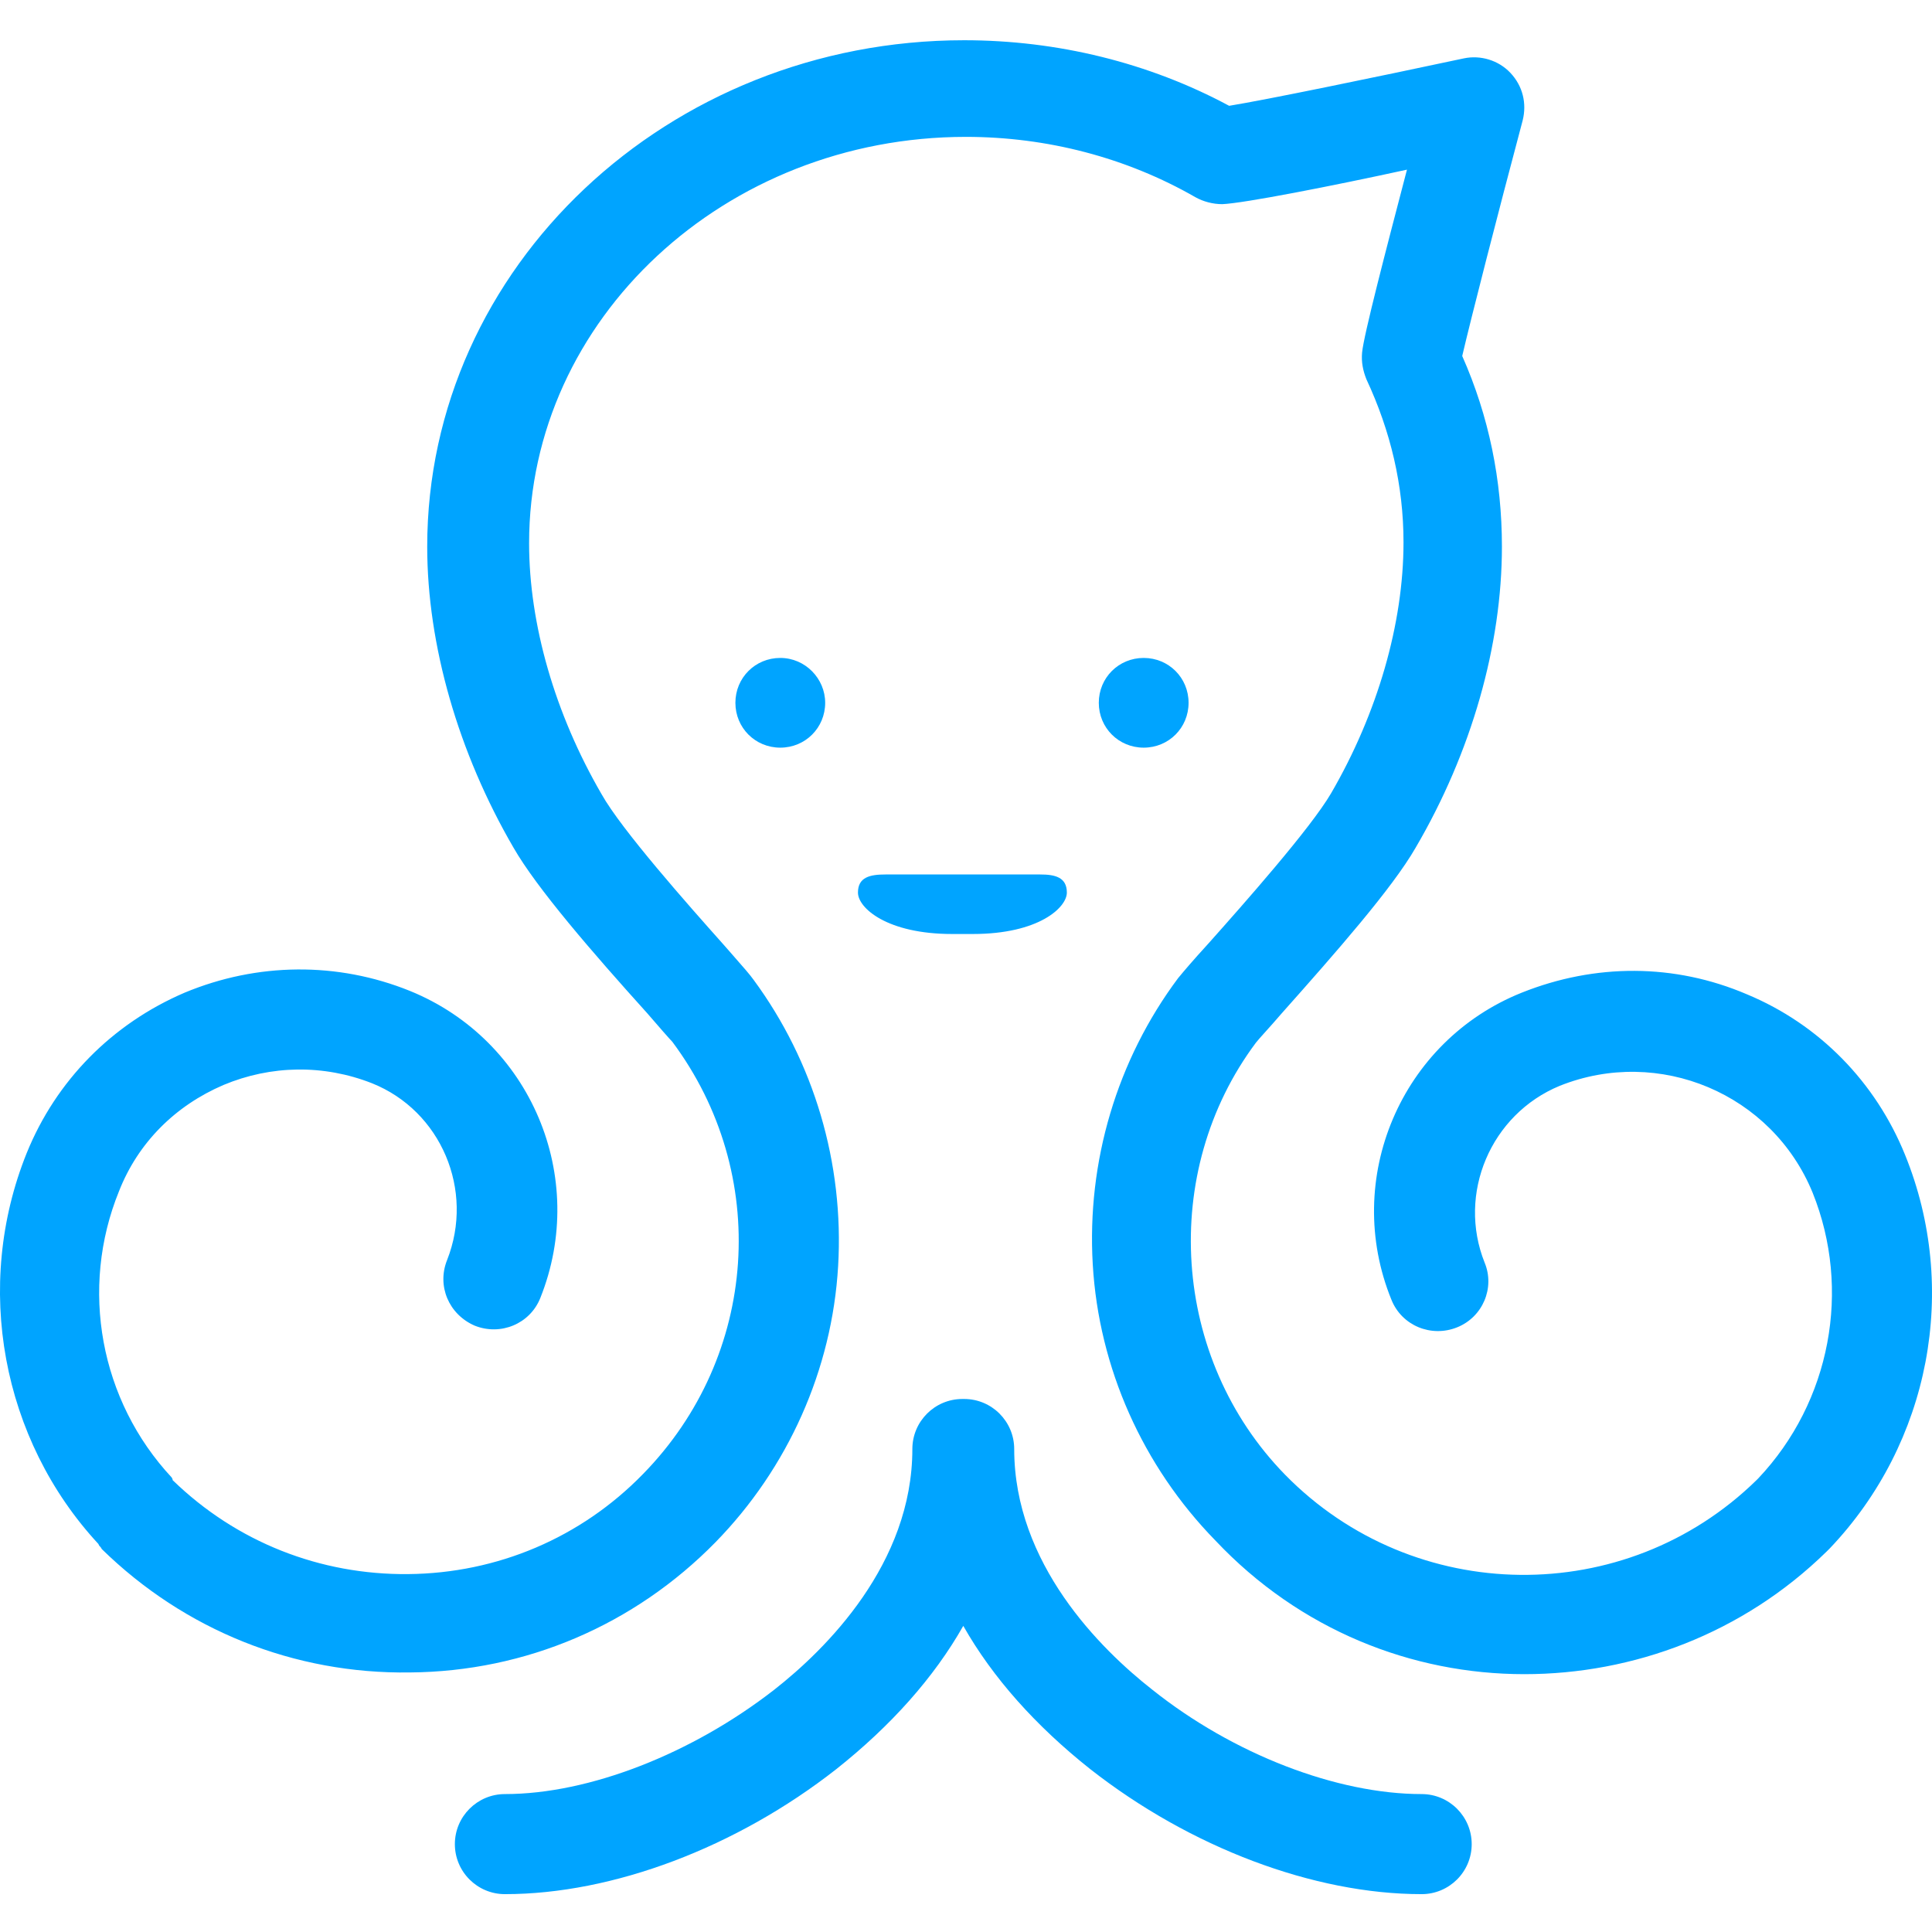 <svg width="64" height="64" viewBox="0 0 64 64" fill="none" xmlns="http://www.w3.org/2000/svg">
<path d="M60.505 51.401C57.731 54.116 54.1 55.459 50.497 55.459C46.779 55.459 43.062 54.002 40.26 51.03C37.858 48.572 36.399 45.314 36.199 41.885C35.999 38.484 37 35.112 39.03 32.397L39.063 32.358C39.212 32.178 39.474 31.864 40.031 31.254C41.203 29.939 43.405 27.453 44.092 26.282C45.636 23.624 46.493 20.652 46.493 17.965C46.493 16.079 46.065 14.279 45.264 12.564C45.15 12.278 45.092 11.993 45.121 11.678C45.177 11.091 45.917 8.261 46.565 5.784L46.608 5.62C44.12 6.163 41.203 6.734 40.489 6.763C40.174 6.763 39.859 6.677 39.602 6.534C37.315 5.22 34.684 4.534 31.996 4.534C24.018 4.534 17.527 10.564 17.527 17.994C17.527 20.68 18.384 23.652 19.929 26.31C20.586 27.482 22.788 29.968 23.961 31.283L24.236 31.596C24.645 32.062 24.843 32.288 24.961 32.454C26.963 35.169 27.964 38.541 27.764 41.942C27.564 45.371 26.105 48.629 23.703 51.087C21.015 53.83 17.412 55.373 13.581 55.402C9.749 55.459 6.117 54.002 3.372 51.315C3.344 51.258 3.315 51.23 3.286 51.201L3.258 51.144C0.055 47.686 -0.889 42.599 0.884 38.198C1.857 35.798 3.715 33.912 6.117 32.883C8.519 31.883 11.179 31.854 13.581 32.826C17.584 34.455 19.5 38.998 17.898 42.999C17.555 43.857 16.583 44.257 15.725 43.914C14.867 43.542 14.467 42.599 14.81 41.742C15.725 39.427 14.61 36.798 12.322 35.884C10.721 35.255 8.977 35.283 7.404 35.941C5.803 36.627 4.573 37.855 3.944 39.456C2.629 42.685 3.315 46.4 5.688 48.944L5.717 49.001V49.029C7.833 51.087 10.607 52.173 13.523 52.144C16.469 52.116 19.242 50.944 21.301 48.829C25.133 44.914 25.533 38.884 22.273 34.512C22.188 34.426 21.787 33.969 21.444 33.569C19.614 31.54 17.784 29.425 17.012 28.082C15.182 24.938 14.152 21.366 14.152 18.108C14.152 8.849 22.131 1.333 31.939 1.333C35.027 1.333 38.058 2.076 40.717 3.505C41.947 3.305 45.407 2.591 48.495 1.933C49.038 1.819 49.639 1.991 50.039 2.419C50.44 2.848 50.583 3.419 50.44 3.991C49.61 7.106 48.724 10.564 48.438 11.793C49.324 13.793 49.753 15.908 49.753 18.108C49.753 21.366 48.752 24.91 46.894 28.082C46.122 29.425 44.263 31.54 42.433 33.597C42.265 33.794 42.083 33.997 41.931 34.166C41.773 34.342 41.647 34.482 41.604 34.54C38.401 38.827 38.801 45 42.576 48.858C46.837 53.202 53.842 53.287 58.189 49.029L58.246 48.972C60.648 46.429 61.334 42.714 60.047 39.513C58.704 36.227 54.958 34.655 51.669 35.969C49.382 36.912 48.266 39.541 49.181 41.828C49.525 42.656 49.124 43.628 48.266 43.971C47.408 44.314 46.436 43.914 46.093 43.056C44.463 39.056 46.408 34.483 50.411 32.883C52.842 31.911 55.472 31.911 57.874 32.94C60.276 33.94 62.135 35.855 63.107 38.255C64.909 42.685 63.937 47.8 60.619 51.287L60.505 51.401Z" fill="#00A4FF"/>
<path d="M27.335 23.281C27.335 24.11 26.677 24.767 25.848 24.767C25.018 24.767 24.361 24.11 24.361 23.281C24.361 22.452 25.018 21.795 25.848 21.795C26.677 21.795 27.335 22.481 27.335 23.281Z" fill="#00A4FF"/>
<path d="M39.373 23.281C39.373 22.452 38.716 21.795 37.886 21.795C37.057 21.795 36.399 22.452 36.399 23.281C36.399 24.11 37.057 24.767 37.886 24.767C38.716 24.767 39.373 24.11 39.373 23.281Z" fill="#00A4FF"/>
<path d="M32.225 30.94C34.426 30.94 35.341 30.054 35.341 29.568C35.341 29.054 34.941 28.968 34.455 28.968H29.337C28.822 28.968 28.421 29.054 28.421 29.568C28.421 30.082 29.394 30.94 31.538 30.94H32.225Z" fill="#00A4FF"/>
<path d="M48.752 61.089C48.752 62.004 48.009 62.746 47.094 62.746C43.52 62.746 39.431 61.203 36.114 58.603C34.312 57.174 32.882 55.574 31.91 53.859C30.938 55.574 29.508 57.174 27.706 58.603C24.39 61.203 20.3 62.746 16.726 62.746C15.811 62.746 15.068 62.004 15.068 61.089C15.068 60.175 15.811 59.431 16.726 59.431C19.528 59.431 22.931 58.088 25.648 55.974C27.363 54.63 30.223 51.801 30.223 48.001C30.223 47.086 30.966 46.343 31.881 46.343H31.939C32.854 46.343 33.597 47.086 33.597 48.001C33.597 51.801 36.457 54.63 38.172 55.974C40.86 58.117 44.292 59.431 47.094 59.431C48.009 59.431 48.752 60.175 48.752 61.089Z" fill="#00A4FF"/>
</svg>
